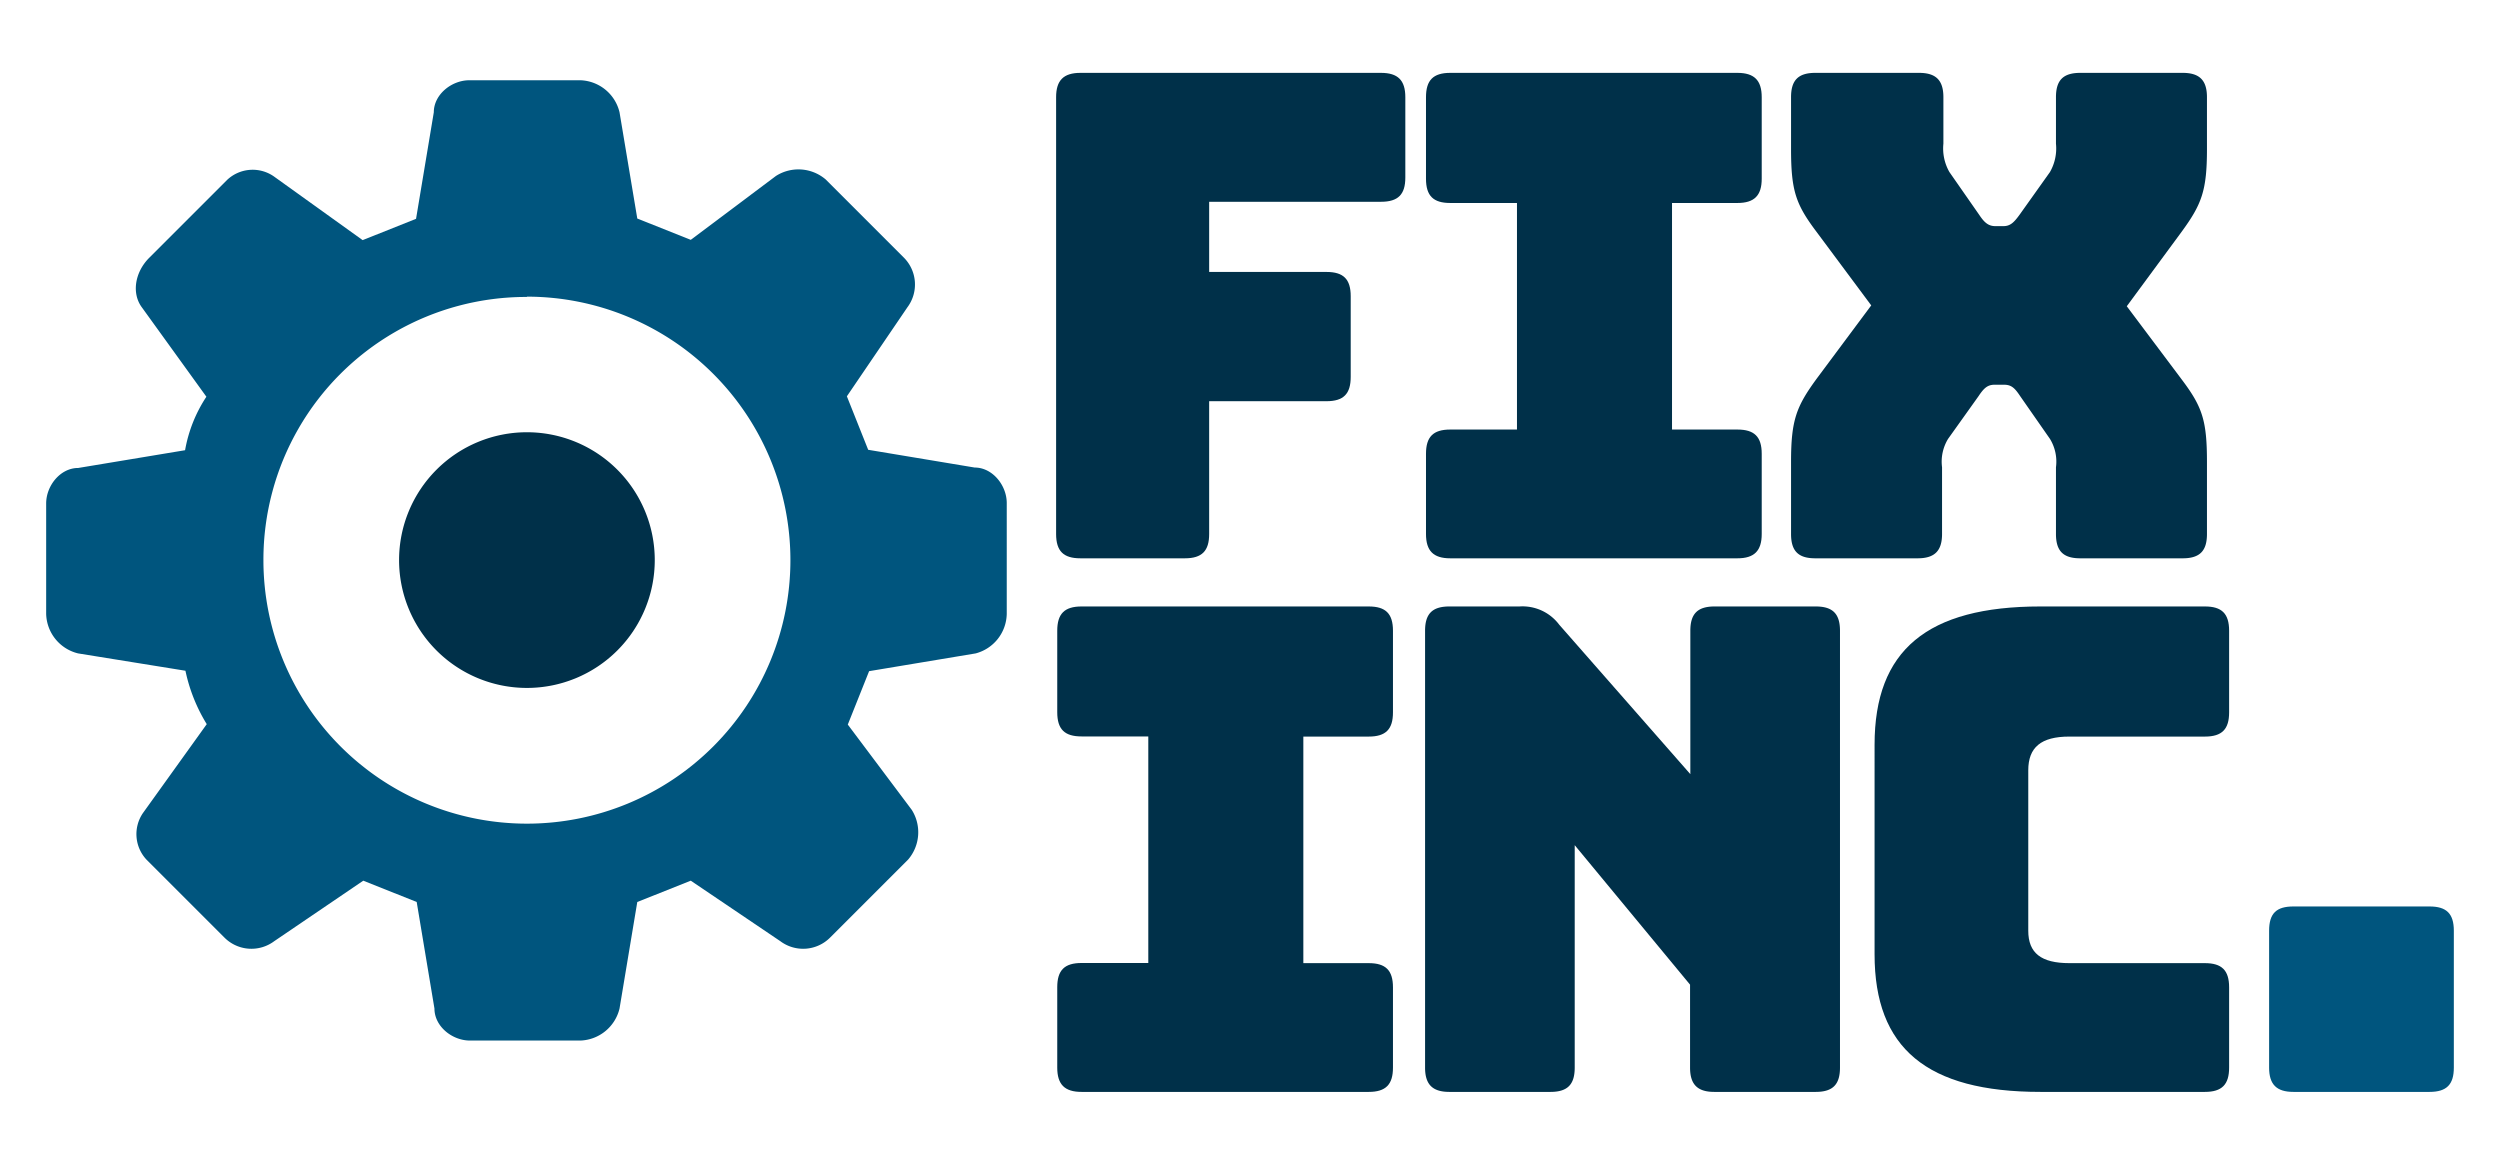 <svg id="Capa_1" data-name="Capa 1" xmlns="http://www.w3.org/2000/svg" width="352" height="164" viewBox="0 0 352 164"><defs><style>.cls-1,.cls-4{fill:#003049;}.cls-2,.cls-3{fill:#00557e;}.cls-3,.cls-4{fill-rule:evenodd;}</style></defs><title>fix inc</title><path class="cls-1" d="M152.12,78.61c-2.37,0-3.42-1-3.42-3.42V13.68c0-2.37,1.05-3.42,3.42-3.42h42.33c2.38,0,3.42,1.05,3.42,3.42V25c0,2.37-1,3.41-3.42,3.41h-24.2v9.88h16.52c2.37,0,3.41,1,3.41,3.41V53.07c0,2.38-1,3.42-3.41,3.42H170.25v18.7c0,2.37-1,3.42-3.42,3.42Z"/><path class="cls-1" d="M200.78,75.19V63.89c0-2.37,1-3.41,3.41-3.41h9.4V28.58h-9.4c-2.37,0-3.41-1-3.41-3.41V13.68c0-2.37,1-3.42,3.41-3.42h40.44c2.37,0,3.42,1.05,3.42,3.42V25.17c0,2.37-1.05,3.41-3.42,3.41h-9.21v31.9h9.21c2.37,0,3.42,1,3.42,3.41v11.3c0,2.37-1.05,3.42-3.42,3.42H204.19C201.82,78.61,200.78,77.56,200.78,75.19Z"/><path class="cls-1" d="M270,78.61H255.59c-2.37,0-3.41-1-3.41-3.42V65c0-5.88.76-7.78,3.6-11.67L263.47,43l-7.69-10.34c-2.94-3.9-3.6-5.8-3.6-11.68V13.68c0-2.37,1-3.42,3.41-3.42h14.62c2.38,0,3.42,1.05,3.42,3.42v6.55a6.68,6.68,0,0,0,.85,4l4.18,6c.67,1,1.23,1.61,2.28,1.61h1.14c1,0,1.52-.57,2.28-1.61l4.27-6a6.68,6.68,0,0,0,.85-4V13.68c0-2.37,1-3.42,3.42-3.42h14.43c2.37,0,3.41,1.05,3.41,3.42V21c0,5.88-.75,7.78-3.6,11.68l-7.69,10.44,7.69,10.25c2.94,3.89,3.6,5.79,3.6,11.67V75.19c0,2.37-1,3.42-3.41,3.42H292.9c-2.37,0-3.42-1-3.42-3.42v-9.4a6.11,6.11,0,0,0-.85-4l-4.18-6c-.76-1.14-1.23-1.62-2.28-1.62h-1.33c-1,0-1.51.48-2.27,1.62l-4.28,6a6.17,6.17,0,0,0-.85,4v9.4C273.44,77.56,272.4,78.61,270,78.61Z"/><path class="cls-1" d="M148.86,150.32V139c0-2.37,1-3.41,3.42-3.41h9.4v-31.9h-9.4c-2.38,0-3.42-1-3.42-3.41V88.81c0-2.37,1-3.42,3.42-3.42h40.44c2.37,0,3.41,1,3.41,3.42V100.3c0,2.37-1,3.41-3.41,3.41h-9.21v31.9h9.21c2.37,0,3.41,1,3.41,3.41v11.3c0,2.37-1,3.42-3.41,3.42H152.28C149.9,153.74,148.86,152.69,148.86,150.32Z"/><path class="cls-1" d="M204.07,153.74c-2.38,0-3.42-1.05-3.42-3.42V88.81c0-2.37,1-3.42,3.42-3.42h9.87a6.46,6.46,0,0,1,5.6,2.57L238,109V88.81c0-2.37,1-3.42,3.41-3.42h14.24c2.37,0,3.42,1,3.42,3.42v61.51c0,2.37-1,3.42-3.42,3.42H241.37c-2.37,0-3.41-1.05-3.41-3.42V138.64L221.72,119v31.32c0,2.37-1,3.42-3.41,3.42Z"/><path class="cls-1" d="M287.29,153.74c-16,0-23.35-6.17-23.35-19.37V104.85c0-13.29,7.4-19.46,23.35-19.46h23.16c2.37,0,3.41,1,3.41,3.42V100.3c0,2.37-1,3.41-3.41,3.41H291.37c-4,0-5.79,1.52-5.79,4.75v22.59c0,3.13,1.8,4.56,5.79,4.56h19.08c2.37,0,3.41,1,3.41,3.41v11.3c0,2.37-1,3.42-3.41,3.42Z"/><path class="cls-2" d="M322.91,153.74c-2.37,0-3.42-1.05-3.42-3.42V131.05c0-2.47,1.05-3.42,3.42-3.42h19.17c2.38,0,3.42,1,3.42,3.42v19.27c0,2.37-1,3.42-3.42,3.42Z"/><path class="cls-3" d="M89.73,30.77l7.53,3,12-9a5.9,5.9,0,0,1,7,.5l11,11a5.36,5.36,0,0,1,.5,7l-8.52,12.53,3,7.53,15,2.5c2.51,0,4.51,2.51,4.51,5V86.43A5.87,5.87,0,0,1,137.37,92l-15,2.5-3,7.52,9,12a5.9,5.9,0,0,1-.5,7l-11,11a5.36,5.36,0,0,1-7,.5L97.26,124l-7.53,3-2.5,15a5.88,5.88,0,0,1-5.52,4.51H66.17c-2.51,0-5-2-5-4.51l-2.5-15-7.52-3-12.54,8.52a5.36,5.36,0,0,1-7-.5l-11-11a5.26,5.26,0,0,1-.5-6.52l9-12.54a23.58,23.58,0,0,1-3-7.52L11,92A5.88,5.88,0,0,1,6.5,86.43V70.89c0-2.51,2-5,4.51-5l15.05-2.5a19.87,19.87,0,0,1,3-7.53L20,43.31c-1.51-2-1-5,1-7l11-11a5.24,5.24,0,0,1,6.52-.5l12.54,9,7.52-3,2.5-15c0-2.51,2.51-4.51,5-4.51H81.71a5.87,5.87,0,0,1,5.52,4.51Zm-15.54,11a37.1,37.1,0,1,1-37.1,37.1A37,37,0,0,1,74.19,41.81Z"/><path class="cls-4" d="M74.19,60.86a18,18,0,1,1-18,18A18,18,0,0,1,74.19,60.86Z"/></svg>